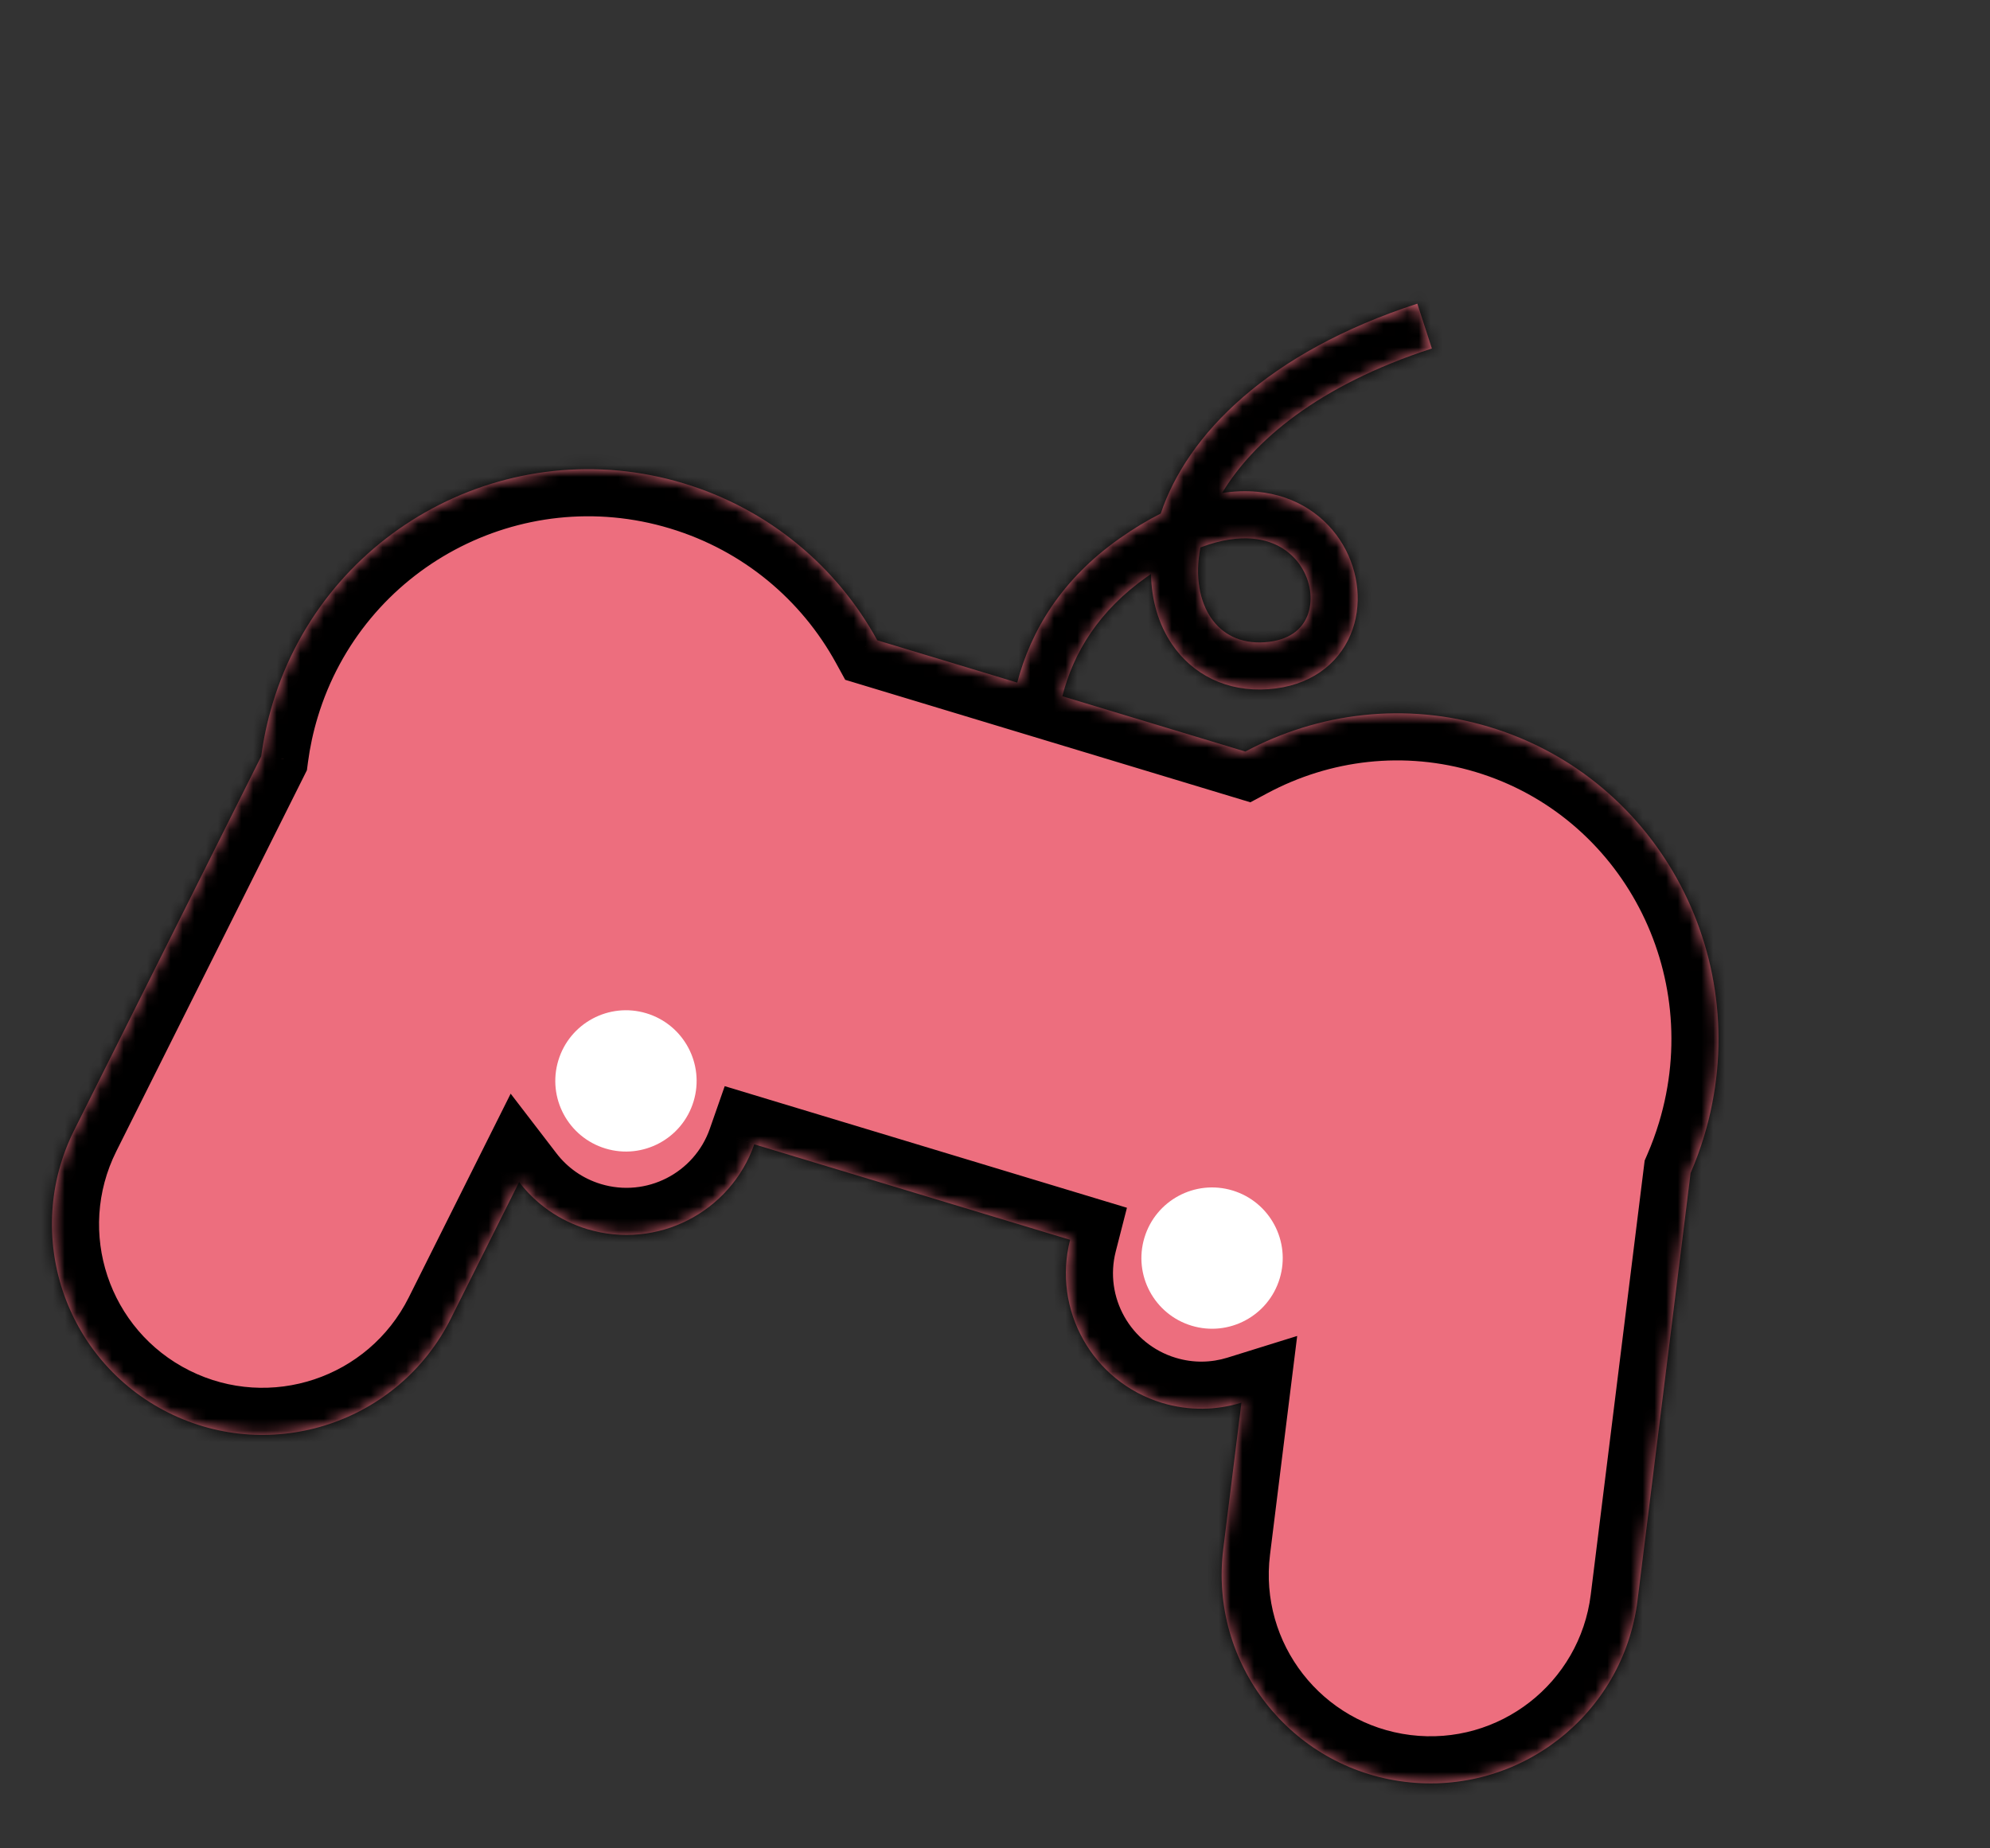 <svg width="169" height="157" viewBox="0 0 169 157" fill="none" xmlns="http://www.w3.org/2000/svg">
<rect x="0" y="0" width="169" height="157" fill="#333333" stroke="none"/>
<mask id="path-1-inside-1" fill="white">
<path fill-rule="evenodd" clip-rule="evenodd" d="M107.418 54.551C105.309 54.7 103.774 53.853 102.836 52.468C101.908 51.097 101.454 49.016 101.943 46.498C103.719 45.822 105.204 45.644 106.393 45.753C108.446 45.942 109.833 47 110.598 48.295C111.392 49.641 111.495 51.196 111.006 52.361C110.563 53.417 109.534 54.402 107.418 54.551ZM99.525 54.711C98.389 53.034 97.79 50.977 97.747 48.755C97.626 48.838 97.504 48.923 97.38 49.009C93.331 51.863 91.167 55.408 90.219 59.139L93.074 60.002L105.761 63.838C111.941 60.537 119.326 59.582 126.499 61.751C141.036 66.147 149.193 81.71 144.718 96.512C144.392 97.588 144.009 98.631 143.572 99.638L139.065 135.936C137.858 145.651 129.005 152.548 119.291 151.342C109.576 150.135 102.679 141.282 103.885 131.568L105.429 119.137C103.31 119.797 100.977 119.851 98.692 119.16C92.773 117.37 89.358 111.239 90.879 105.306L80.339 102.119L74.596 100.382L64.057 97.195C62.035 102.977 55.794 106.189 49.875 104.399C47.483 103.676 45.5 102.244 44.087 100.402L38.291 111.992C33.873 120.825 23.131 124.405 14.298 119.987C5.465 115.57 1.885 104.828 6.302 95.995L22.186 64.234C22.383 62.74 22.703 61.243 23.153 59.754C27.629 44.952 43.257 36.581 58.059 41.057C65.362 43.265 71.099 48.187 74.501 54.386L86.389 57.981C87.564 53.503 90.198 49.178 95.076 45.74C96.277 44.893 97.445 44.19 98.576 43.621C100.813 36.947 107.632 29.932 120.365 25.795L121.601 29.599C111.928 32.742 106.437 37.463 103.783 41.876C104.822 41.715 105.815 41.683 106.759 41.77C110.137 42.081 112.648 43.899 114.042 46.261C115.407 48.572 115.725 51.453 114.695 53.909C113.618 56.475 111.187 58.296 107.699 58.541C104.204 58.788 101.284 57.308 99.525 54.711Z"/>
</mask>
<path fill-rule="evenodd" clip-rule="evenodd" d="M107.418 54.551C105.309 54.7 103.774 53.853 102.836 52.468C101.908 51.097 101.454 49.016 101.943 46.498C103.719 45.822 105.204 45.644 106.393 45.753C108.446 45.942 109.833 47 110.598 48.295C111.392 49.641 111.495 51.196 111.006 52.361C110.563 53.417 109.534 54.402 107.418 54.551ZM99.525 54.711C98.389 53.034 97.79 50.977 97.747 48.755C97.626 48.838 97.504 48.923 97.38 49.009C93.331 51.863 91.167 55.408 90.219 59.139L93.074 60.002L105.761 63.838C111.941 60.537 119.326 59.582 126.499 61.751C141.036 66.147 149.193 81.71 144.718 96.512C144.392 97.588 144.009 98.631 143.572 99.638L139.065 135.936C137.858 145.651 129.005 152.548 119.291 151.342C109.576 150.135 102.679 141.282 103.885 131.568L105.429 119.137C103.31 119.797 100.977 119.851 98.692 119.16C92.773 117.37 89.358 111.239 90.879 105.306L80.339 102.119L74.596 100.382L64.057 97.195C62.035 102.977 55.794 106.189 49.875 104.399C47.483 103.676 45.5 102.244 44.087 100.402L38.291 111.992C33.873 120.825 23.131 124.405 14.298 119.987C5.465 115.57 1.885 104.828 6.302 95.995L22.186 64.234C22.383 62.74 22.703 61.243 23.153 59.754C27.629 44.952 43.257 36.581 58.059 41.057C65.362 43.265 71.099 48.187 74.501 54.386L86.389 57.981C87.564 53.503 90.198 49.178 95.076 45.74C96.277 44.893 97.445 44.19 98.576 43.621C100.813 36.947 107.632 29.932 120.365 25.795L121.601 29.599C111.928 32.742 106.437 37.463 103.783 41.876C104.822 41.715 105.815 41.683 106.759 41.77C110.137 42.081 112.648 43.899 114.042 46.261C115.407 48.572 115.725 51.453 114.695 53.909C113.618 56.475 111.187 58.296 107.699 58.541C104.204 58.788 101.284 57.308 99.525 54.711Z" fill="#ED6E7E"/>
<path d="M102.836 52.468L106.148 50.225L106.148 50.225L102.836 52.468ZM107.418 54.551L107.699 58.541L107.699 58.541L107.418 54.551ZM101.943 46.498L100.518 42.761L98.441 43.553L98.016 45.735L101.943 46.498ZM106.393 45.753L106.759 41.77L106.759 41.77L106.393 45.753ZM110.598 48.295L114.042 46.261L114.042 46.261L110.598 48.295ZM111.006 52.361L107.318 50.814L107.318 50.814L111.006 52.361ZM97.747 48.755L101.746 48.678L101.603 41.285L95.494 45.45L97.747 48.755ZM99.525 54.711L96.213 56.954L96.213 56.954L99.525 54.711ZM97.38 49.009L99.685 52.279L99.685 52.279L97.38 49.009ZM90.219 59.139L86.342 58.154L85.401 61.861L89.061 62.968L90.219 59.139ZM105.761 63.838L104.603 67.667L106.187 68.146L107.646 67.366L105.761 63.838ZM143.572 99.638L139.902 98.046L139.673 98.574L139.602 99.145L143.572 99.638ZM139.065 135.936L135.095 135.443L135.095 135.443L139.065 135.936ZM119.291 151.342L118.798 155.311L118.798 155.311L119.291 151.342ZM103.885 131.568L99.916 131.075L99.916 131.075L103.885 131.568ZM105.429 119.137L109.398 119.63L110.163 113.475L104.24 115.318L105.429 119.137ZM90.879 105.306L94.754 106.299L95.705 102.586L92.036 101.477L90.879 105.306ZM64.057 97.195L65.214 93.367L61.546 92.257L60.281 95.875L64.057 97.195ZM44.087 100.402L47.26 97.966L43.368 92.896L40.509 98.613L44.087 100.402ZM38.291 111.992L34.713 110.203L34.713 110.203L38.291 111.992ZM14.298 119.987L12.509 123.565L12.509 123.565L14.298 119.987ZM6.302 95.995L9.88 97.784L6.302 95.995ZM22.186 64.234L25.764 66.023L26.064 65.422L26.152 64.756L22.186 64.234ZM74.501 54.386L70.994 56.31L71.78 57.742L73.343 58.215L74.501 54.386ZM86.389 57.981L85.231 61.81L89.205 63.011L90.258 58.996L86.389 57.981ZM95.076 45.74L97.38 49.009L97.38 49.009L95.076 45.74ZM98.576 43.621L100.373 47.195L101.845 46.455L102.369 44.892L98.576 43.621ZM120.365 25.795L124.169 24.559L122.933 20.755L119.129 21.991L120.365 25.795ZM121.601 29.599L122.837 33.403L126.641 32.167L125.405 28.363L121.601 29.599ZM103.783 41.876L100.355 39.814L95.95 47.137L104.395 45.829L103.783 41.876ZM106.759 41.77L106.393 45.753L106.393 45.753L106.759 41.77ZM114.042 46.261L117.486 44.227L117.486 44.227L114.042 46.261ZM114.695 53.909L118.383 55.456L118.383 55.456L114.695 53.909ZM107.699 58.541L107.418 54.551L107.418 54.551L107.699 58.541ZM99.525 54.711C101.283 57.307 104.202 58.788 107.699 58.541L107.137 50.561C106.696 50.592 106.488 50.512 106.416 50.477C106.344 50.443 106.254 50.381 106.148 50.225L99.525 54.711ZM98.016 45.735C97.365 49.085 97.888 52.295 99.525 54.711L106.148 50.225C105.927 49.898 105.542 48.946 105.869 47.262L98.016 45.735ZM106.759 41.77C104.868 41.596 102.769 41.903 100.518 42.761L103.367 50.236C104.669 49.74 105.54 49.692 106.026 49.736L106.759 41.77ZM114.042 46.261C112.647 43.898 110.136 42.081 106.759 41.77L106.026 49.736C106.441 49.775 106.679 49.886 106.814 49.973C106.956 50.065 107.068 50.184 107.153 50.329L114.042 46.261ZM114.695 53.909C115.723 51.457 115.409 48.576 114.042 46.261L107.153 50.329C107.248 50.488 107.289 50.642 107.3 50.758C107.311 50.883 107.282 50.898 107.318 50.814L114.695 53.909ZM107.699 58.541C111.196 58.295 113.621 56.467 114.695 53.909L107.318 50.814C107.335 50.772 107.366 50.713 107.416 50.65C107.468 50.584 107.525 50.534 107.573 50.5C107.621 50.467 107.632 50.471 107.577 50.489C107.519 50.508 107.381 50.544 107.137 50.561L107.699 58.541ZM93.748 48.833C93.803 51.718 94.586 54.552 96.213 56.954L102.836 52.468C102.192 51.516 101.776 50.236 101.746 48.678L93.748 48.833ZM99.685 52.279C99.791 52.204 99.896 52.131 100 52.06L95.494 45.45C95.355 45.545 95.216 45.641 95.076 45.74L99.685 52.279ZM94.096 60.123C94.815 57.294 96.435 54.569 99.685 52.279L95.076 45.74C90.228 49.157 87.519 53.522 86.342 58.154L94.096 60.123ZM89.061 62.968L91.916 63.831L94.232 56.173L91.377 55.31L89.061 62.968ZM91.916 63.831L104.603 67.667L106.919 60.009L94.232 56.173L91.916 63.831ZM107.646 67.366C112.939 64.539 119.233 63.733 125.341 65.58L127.656 57.922C119.42 55.432 110.943 56.535 103.876 60.31L107.646 67.366ZM125.341 65.58C137.699 69.317 144.745 82.601 140.889 95.354L148.546 97.67C153.642 80.818 144.373 62.977 127.656 57.922L125.341 65.58ZM140.889 95.354C140.608 96.283 140.278 97.181 139.902 98.046L147.242 101.23C147.74 100.082 148.176 98.894 148.546 97.67L140.889 95.354ZM139.602 99.145L135.095 135.443L143.034 136.429L147.541 100.131L139.602 99.145ZM135.095 135.443C134.161 142.966 127.306 148.306 119.784 147.372L118.798 155.311C130.705 156.79 141.556 148.336 143.034 136.429L135.095 135.443ZM119.784 147.372C112.262 146.438 106.921 139.583 107.855 132.061L99.916 131.075C98.437 142.982 106.891 153.833 118.798 155.311L119.784 147.372ZM107.855 132.061L109.398 119.63L101.459 118.644L99.916 131.075L107.855 132.061ZM104.24 115.318C102.86 115.747 101.346 115.784 99.85 115.331L97.535 122.989C100.609 123.918 103.759 123.846 106.618 122.956L104.24 115.318ZM99.85 115.331C95.991 114.165 93.763 110.165 94.754 106.299L87.004 104.313C84.954 112.312 89.556 120.576 97.535 122.989L99.85 115.331ZM92.036 101.477L81.497 98.29L79.182 105.948L89.721 109.135L92.036 101.477ZM81.497 98.29L75.754 96.553L73.438 104.211L79.182 105.948L81.497 98.29ZM75.754 96.553L65.214 93.367L62.899 101.024L73.438 104.211L75.754 96.553ZM60.281 95.875C58.963 99.643 54.892 101.737 51.033 100.571L48.718 108.228C56.697 110.641 65.107 106.311 67.832 98.516L60.281 95.875ZM51.033 100.571C49.468 100.097 48.181 99.166 47.26 97.966L40.914 102.838C42.82 105.321 45.498 107.255 48.718 108.228L51.033 100.571ZM40.509 98.613L34.713 110.203L41.868 113.781L47.664 102.191L40.509 98.613ZM34.713 110.203C31.284 117.06 22.945 119.839 16.087 116.41L12.509 123.565C23.318 128.971 36.463 124.59 41.868 113.781L34.713 110.203ZM16.087 116.41C9.23 112.981 6.451 104.641 9.88 97.784L2.725 94.206C-2.681 105.015 1.7 118.159 12.509 123.565L16.087 116.41ZM9.88 97.784L25.764 66.023L18.608 62.445L2.725 94.206L9.88 97.784ZM26.152 64.756C26.32 63.477 26.595 62.192 26.982 60.912L19.324 58.597C18.811 60.294 18.445 62.004 18.22 63.711L26.152 64.756ZM26.982 60.912C30.818 48.224 44.214 41.049 56.901 44.886L59.217 37.228C42.3 32.113 24.44 41.68 19.324 58.597L26.982 60.912ZM56.901 44.886C63.162 46.779 68.076 50.992 70.994 56.31L78.007 52.462C74.122 45.383 67.561 39.751 59.217 37.228L56.901 44.886ZM73.343 58.215L85.231 61.81L87.547 54.152L75.658 50.557L73.343 58.215ZM92.772 42.47C87.09 46.475 83.924 51.615 82.52 56.966L90.258 58.996C91.204 55.39 93.307 51.88 97.38 49.009L92.772 42.47ZM96.779 40.047C95.454 40.714 94.117 41.522 92.772 42.47L97.38 49.009C98.437 48.264 99.436 47.666 100.373 47.195L96.779 40.047ZM119.129 21.991C105.588 26.391 97.54 34.127 94.784 42.35L102.369 44.892C104.087 39.768 109.676 33.474 121.601 29.599L119.129 21.991ZM125.405 28.363L124.169 24.559L116.561 27.031L117.797 30.835L125.405 28.363ZM107.21 43.938C109.253 40.543 113.843 36.326 122.837 33.403L120.365 25.795C110.013 29.159 103.622 34.384 100.355 39.814L107.21 43.938ZM107.126 37.787C105.835 37.668 104.512 37.715 103.171 37.923L104.395 45.829C105.131 45.715 105.795 45.698 106.393 45.753L107.126 37.787ZM117.486 44.227C115.462 40.799 111.829 38.22 107.126 37.787L106.393 45.753C108.446 45.942 109.833 46.999 110.598 48.295L117.486 44.227ZM118.383 55.456C119.957 51.706 119.419 47.5 117.486 44.227L110.598 48.295C111.394 49.643 111.494 51.199 111.006 52.361L118.383 55.456ZM107.98 62.532C112.837 62.189 116.671 59.537 118.383 55.456L111.006 52.361C110.565 53.413 109.538 54.402 107.418 54.551L107.98 62.532ZM96.213 56.954C98.793 60.764 103.1 62.876 107.98 62.532L107.418 54.551C105.308 54.7 103.774 53.852 102.836 52.468L96.213 56.954Z" fill="black" mask="url(#path-1-inside-1)"/>
<circle cx="53.159" cy="91.811" r="6" transform="rotate(16.824 53.159 91.811)" fill="white"/>
<circle cx="102.934" cy="106.861" r="6" transform="rotate(16.824 102.934 106.861)" fill="white"/>
</svg>

